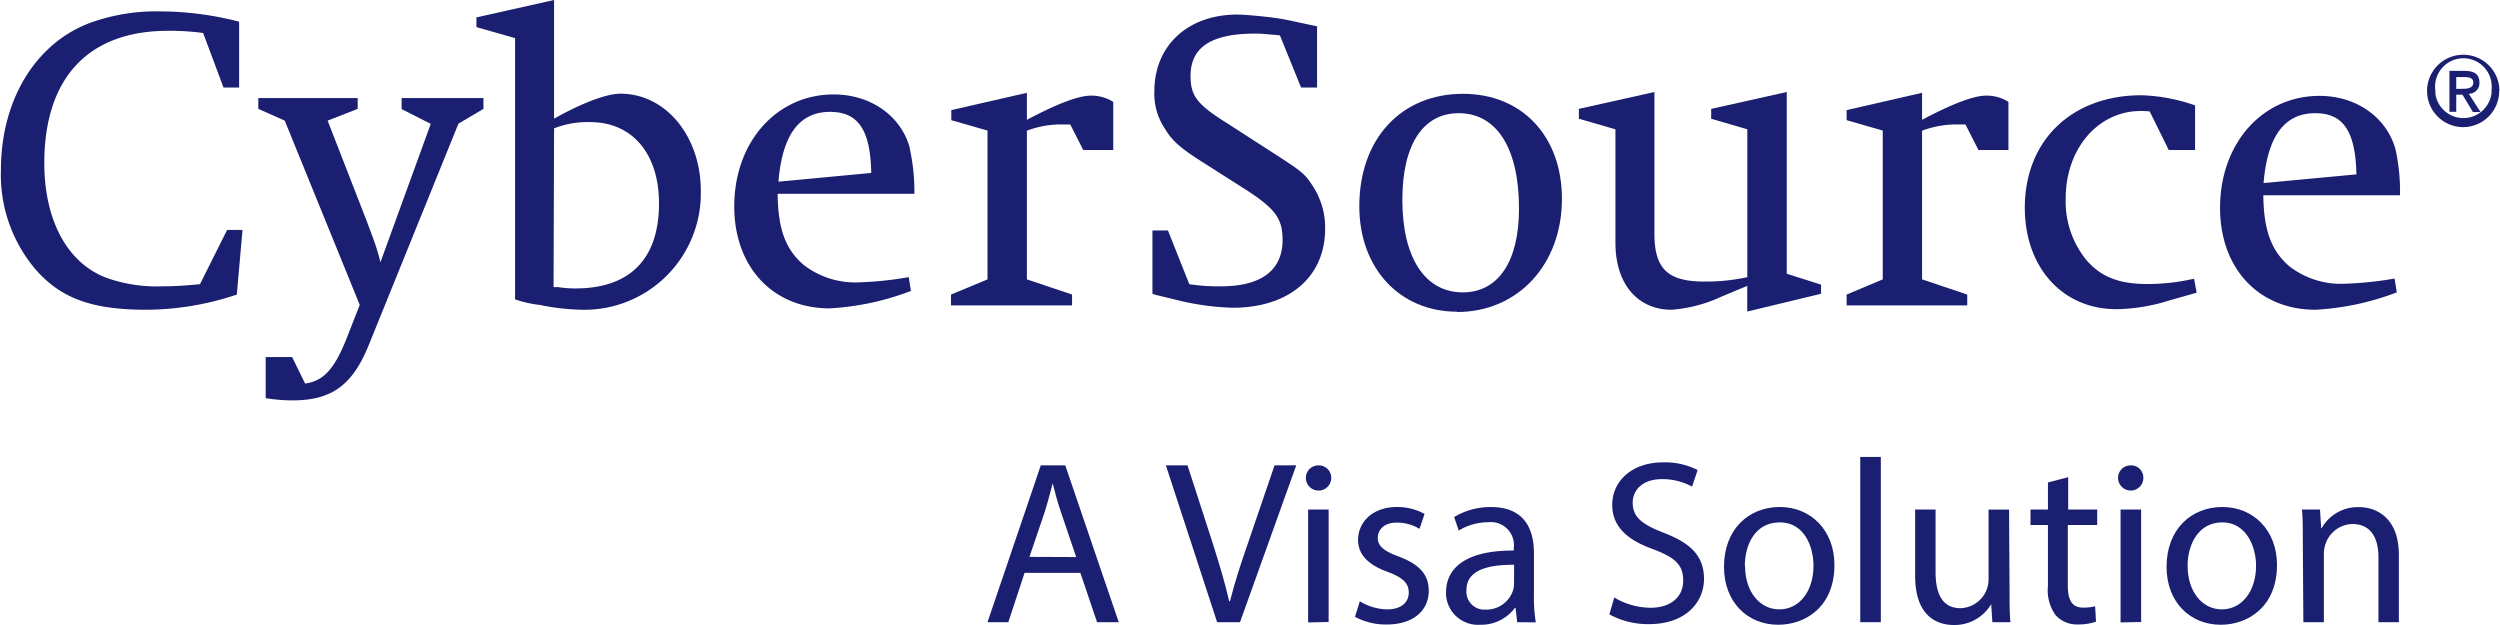 <svg id="cybersource-logo" xmlns="http://www.w3.org/2000/svg" width="400" height="100" viewBox="0 0 400 100">
  <title>CyberSource | A Visa Solution</title>
  <g id="cybersource" fill="#1a1f71">
    <path id="c-01" d="M32,45.47l4.34-8.68h2.46l-.91,10.34a45.89,45.89,0,0,1-14.46,2.43c-8.54,0-13.47-1.74-17.49-6.17A23.33,23.33,0,0,1,.15,27.14c0-11.57,6-21,15.41-23.87a31,31,0,0,1,9.93-1.45A51,51,0,0,1,38.26,3.47V14h-2.5L32.5,5.28a39.09,39.09,0,0,0-5.62-.35C14.1,4.93,7.09,12.49,7.09,26.09c0,9.3,3.81,16.25,10.28,18.48A24.08,24.08,0,0,0,26,45.81c1.81,0,2.89-.07,5.28-.27Z"/>
    <path id="y-02" d="M57.56,48.79l-12-29.49-4.23-1.88V15.69h15.9v1.73L52.42,19.3l6.32,16.24.9,2.42a34.38,34.38,0,0,1,1.23,4l8.05-22.14-4.66-2.37V15.69H77.35v1.73l-4,2.37L58.93,55.38c-2.57,6.26-5.91,8.68-12.09,8.68a27.29,27.29,0,0,1-4.33-.35V57.13h4.23l2.08,4.24c2.9-.42,4.59-2.23,6.47-6.81Z"/>
    <path id="b-03" d="M88.65,20.54a14.53,14.53,0,0,1,5.79-1c6.73,0,11,5.06,11,13,0,8.89-4.64,13.61-13.39,13.61a17.4,17.4,0,0,1-2.79-.22,4,4,0,0,1-.69,0ZM86.37,48.79a36.35,36.35,0,0,0,6.66.77,18.64,18.64,0,0,0,19.1-18.16c0-.29,0-.57,0-.85,0-8.76-5.62-15.56-12.85-15.56-2.21,0-6.1,1.45-10.63,4V0L76.23,2.78V4.34L82.41,6.1V47.9A18.46,18.46,0,0,0,86.37,48.79Z"/>
    <path id="e-04" d="M124.55,29.07c.62-7.5,3.33-11.17,8.26-11.17,4.51,0,6.46,2.89,6.59,9.77Zm21-5.49c-1.45-5.08-6.26-8.47-12.16-8.47-9.15,0-15.91,7.63-15.91,17.91,0,9.71,6.18,16.32,15.27,16.32a42.93,42.93,0,0,0,13-2.79l-.35-2.21a56.09,56.09,0,0,1-8,.84,13.53,13.53,0,0,1-8.81-2.79c-2.9-2.49-4.1-5.68-4.17-11.38h21.88a32,32,0,0,0-.78-7.43Z"/>
    <path id="r-05" d="M152.16,48.86V47.13L158,44.7V20.89l-5.79-1.66V17.62l12.09-2.77v4.33l.62-.34c4.58-2.37,7.71-3.54,9.66-3.54a6.56,6.56,0,0,1,3.54,1V24h-4.8l-2.08-4.09h-1.74a15.68,15.68,0,0,0-5.2,1V44.7l7.23,2.43v1.73Z"/>
    <path id="s-06" d="M184.39,47V36.87h2.48l3.42,8.6a30.52,30.52,0,0,0,5.06.34c6.46,0,9.86-2.57,9.86-7.41,0-3.41-1.12-5-6-8.13l-6.8-4.33c-3.61-2.29-4.87-3.4-6.11-5.48a10,10,0,0,1-1.6-5.9c0-7.23,5.34-12.23,13.26-12.23,1.17,0,3.25.21,5.21.42,1.59.21,2.77.42,3.67.63l2.89.62,1,.21V14h-2.56l-3.38-8.33-.55-.07c-1.81-.14-2.23-.22-3.48-.22-6.94,0-10.27,2.17-10.27,6.76,0,3.18,1,4.56,5.9,7.61l7.23,4.66c4.45,2.89,5.07,3.27,6.32,5.2a12.1,12.1,0,0,1,2.08,7c0,7.7-5.79,12.63-14.79,12.63a40.89,40.89,0,0,1-8.39-1.11L185,47.2Z"/>
    <path id="o-07" d="M233.38,18.11c6.12,0,9.66,5.63,9.66,15.27,0,8.47-3.33,13.4-9,13.4-6,0-9.66-5.48-9.66-14.77C224.36,23.13,227.7,18.11,233.38,18.11Zm-.27,31.81c9.8,0,16.8-7.63,16.8-18.11,0-10-6.38-16.8-15.82-16.8-9.93,0-16.6,7.22-16.6,18,0,9.92,6.47,16.86,15.62,16.86Z"/>
    <path id="u-08" d="M279.56,49.85V45.74l-.7.29-3.47,1.45a22.88,22.88,0,0,1-7.92,2.08c-5.48,0-9-4.16-9-10.69V20.69L252.62,19V17.42l12.09-2.7V37.41c0,5.63,2.16,7.64,8,7.64a31.64,31.64,0,0,0,6.86-.7V20.69L273.79,19V17.42l12.09-2.7V43.8l5.49,1.74V47Z"/>
    <path id="r-09" d="M295.46,48.86V47.13l5.78-2.43V20.89l-5.78-1.66V17.62l12.07-2.77v4.33l.62-.34c4.59-2.37,7.71-3.54,9.66-3.54a6.51,6.51,0,0,1,3.54,1V24h-4.8l-2.08-4.09h-1.73a15.79,15.79,0,0,0-5.21,1V44.7l7.23,2.43v1.73Z"/>
    <path id="c-10" d="M351.21,16.86V24H347l-3.05-6.17a11.57,11.57,0,0,0-1.44-.07c-6.8,0-12,6-12,14a14.84,14.84,0,0,0,3.32,9.86c2.36,2.7,5.21,3.82,9.73,3.82a32.44,32.44,0,0,0,6.8-.7l.69-.14.42,2.23-.7.2-3.54,1a29.58,29.58,0,0,1-8.6,1.44c-8.67,0-14.66-6.73-14.66-16.23,0-10.77,7.5-18,18.68-18A28.61,28.61,0,0,1,351.21,16.86Z"/>
    <path id="e-11" d="M362.17,29.29c.63-7.5,3.34-11.18,8.27-11.18,4.49,0,6.44,2.9,6.59,9.79Zm21.09-5.48c-1.45-5.07-6.25-8.47-12.15-8.47-9.16,0-15.9,7.63-15.9,17.91,0,9.72,6.19,16.31,15.28,16.31a42.92,42.92,0,0,0,13-2.78l-.36-2.21a57.44,57.44,0,0,1-8,.83,13.47,13.47,0,0,1-8.82-2.78c-2.89-2.5-4.11-5.7-4.18-11.38h21.87A31,31,0,0,0,383.26,23.81Z"/>
    <path id="registered-trademark" d="M393,14.23v-1.9h1.29c.63,0,1.44.09,1.44.87s-.72,1-1.52,1Zm0,.92h1l1.67,2.78h1.22L395,15a1.69,1.69,0,0,0,1.71-1.65.57.57,0,0,0,0-.13c0-1.32-.81-1.88-2.37-1.88h-2.43v6.55H393Zm6.91-.59a5.79,5.79,0,1,0-5.78,5.78A5.78,5.78,0,0,0,399.87,14.56Zm-1.24,0a4.53,4.53,0,0,1-9,.51,4.34,4.34,0,0,1,0-.51,4.53,4.53,0,1,1,9-.51A4.34,4.34,0,0,1,398.63,14.56Z"/>
  </g>
  <g id="a-visa-solution" fill="#1a1f71">
    <path id="a-12" d="M163.93,91.66l-2.6,7.89H158l8.53-25.1h3.91L179,99.55h-3.47l-2.67-7.89Zm8.26-2.53-2.45-7.23c-.56-1.63-.94-3.12-1.31-4.58h0c-.38,1.44-.78,3-1.26,4.55l-2.46,7.23Z"/>
    <path id="v-13" d="M194.74,99.55l-8.2-25.1H190L194,86.81c1.08,3.4,2,6.45,2.67,9.39h.13c.71-2.89,1.75-6.07,2.89-9.34l4.24-12.41h3.47l-9,25.1Z"/>
    <path id="i-14" d="M213,76.46a2,2,0,0,1-4.06,0,2,2,0,0,1,1.92-2H211a2,2,0,0,1,2,1.87A1,1,0,0,1,213,76.46ZM209.3,99.59V81.52h3.28v18Z"/>
    <path id="s-15" d="M217.57,96.2a8.63,8.63,0,0,0,4.33,1.3c2.39,0,3.5-1.19,3.5-2.68s-.92-2.41-3.35-3.31c-3.24-1.15-4.76-2.89-4.76-5.1,0-2.89,2.34-5.29,6.22-5.29a9,9,0,0,1,4.42,1.11l-.81,2.39a6.86,6.86,0,0,0-3.68-1c-1.94,0-3,1.11-3,2.45s1.09,2.16,3.43,3c3.12,1.2,4.73,2.77,4.73,5.44,0,3.17-2.46,5.41-6.74,5.41a10.38,10.38,0,0,1-5.06-1.23Z"/>
    <path id="a-16" d="M242.75,99.55l-.26-2.27h-.12a6.71,6.71,0,0,1-5.5,2.68,5.13,5.13,0,0,1-5.5-4.72c0-.15,0-.31,0-.46,0-4.34,3.86-6.74,10.83-6.69v-.38A3.69,3.69,0,0,0,239,83.56a3.39,3.39,0,0,0-.9,0,9,9,0,0,0-4.7,1.33l-.74-2.16a11.17,11.17,0,0,1,5.91-1.6c5.51,0,6.86,3.76,6.86,7.37v6.74a24.31,24.31,0,0,0,.3,4.34Zm-.49-9.19c-3.57,0-7.63.56-7.63,4.06a2.88,2.88,0,0,0,2.64,3.12h.45a4.5,4.5,0,0,0,4.34-3,3.08,3.08,0,0,0,.18-1Z"/>
    <path id="s-17" d="M258.28,95.6a11.45,11.45,0,0,0,5.78,1.64c3.31,0,5.25-1.75,5.25-4.34s-1.35-3.69-4.73-5c-4.09-1.44-6.62-3.57-6.62-7.11,0-3.9,3.24-6.81,8.11-6.81a11.39,11.39,0,0,1,5.55,1.23l-.89,2.65a9.86,9.86,0,0,0-4.78-1.2c-3.42,0-4.72,2-4.72,3.75,0,2.36,1.53,3.5,5,4.85,4.25,1.63,6.41,3.68,6.41,7.37s-2.89,7.23-8.78,7.23a12.83,12.83,0,0,1-6.36-1.56Z"/>
    <path id="o-18" d="M293.51,90.39c0,6.67-4.61,9.57-9,9.57-4.87,0-8.67-3.58-8.67-9.27,0-6,3.94-9.57,8.93-9.57S293.51,84.88,293.51,90.39Zm-14.3.18c0,4,2.27,6.93,5.48,6.93s5.47-2.89,5.47-7c0-3-1.45-6.92-5.4-6.92s-5.59,3.57-5.59,7Z"/>
    <path id="l-19" d="M297.64,73.11h3.29V99.55h-3.29Z"/>
    <path id="u-20" d="M321.53,94.64c0,1.86,0,3.49.14,4.91h-2.89l-.19-2.89h0a6.79,6.79,0,0,1-5.95,3.34c-2.9,0-6.22-1.56-6.22-7.89V81.52h3.27v10c0,3.43,1.05,5.79,4,5.79a4.63,4.63,0,0,0,4.48-4.77h0v-11h3.28Z"/>
    <path id="t-21" d="M330.91,76.35v5.17h4.64V84h-4.7v9.72c0,2.24.64,3.5,2.46,3.5a7.28,7.28,0,0,0,1.91-.22l.14,2.46a8.36,8.36,0,0,1-2.89.45,4.59,4.59,0,0,1-3.54-1.45,6.73,6.73,0,0,1-1.26-4.7V84h-2.79V81.52h2.79V77.19Z"/>
    <path id="i-22" d="M342.94,76.46a2,2,0,1,1-4.05,0,2,2,0,0,1,1.92-2h.12a1.94,1.94,0,0,1,2,1.87Zm-3.65,23.13V81.52h3.29v18Z"/>
    <path id="o-23" d="M364.32,90.39c0,6.67-4.63,9.57-9,9.57-4.87,0-8.67-3.58-8.67-9.27,0-6,3.94-9.57,8.93-9.57S364.32,84.88,364.32,90.39Zm-14.3.18c0,4,2.27,6.93,5.47,6.93s5.48-2.89,5.48-7c0-3-1.54-6.92-5.4-6.92s-5.56,3.57-5.56,7Z"/>
    <path id="n-24" d="M368.45,86.41c0-1.87,0-3.4-.14-4.89h2.89l.19,3h.07a6.64,6.64,0,0,1,6-3.38c2.48,0,6.36,1.44,6.36,7.68V99.55h-3.27V89.16c0-2.89-1.08-5.32-4.18-5.32a4.67,4.67,0,0,0-4.34,3.35,5,5,0,0,0-.21,1.53V99.55h-3.28Z"/>
  </g>
</svg>